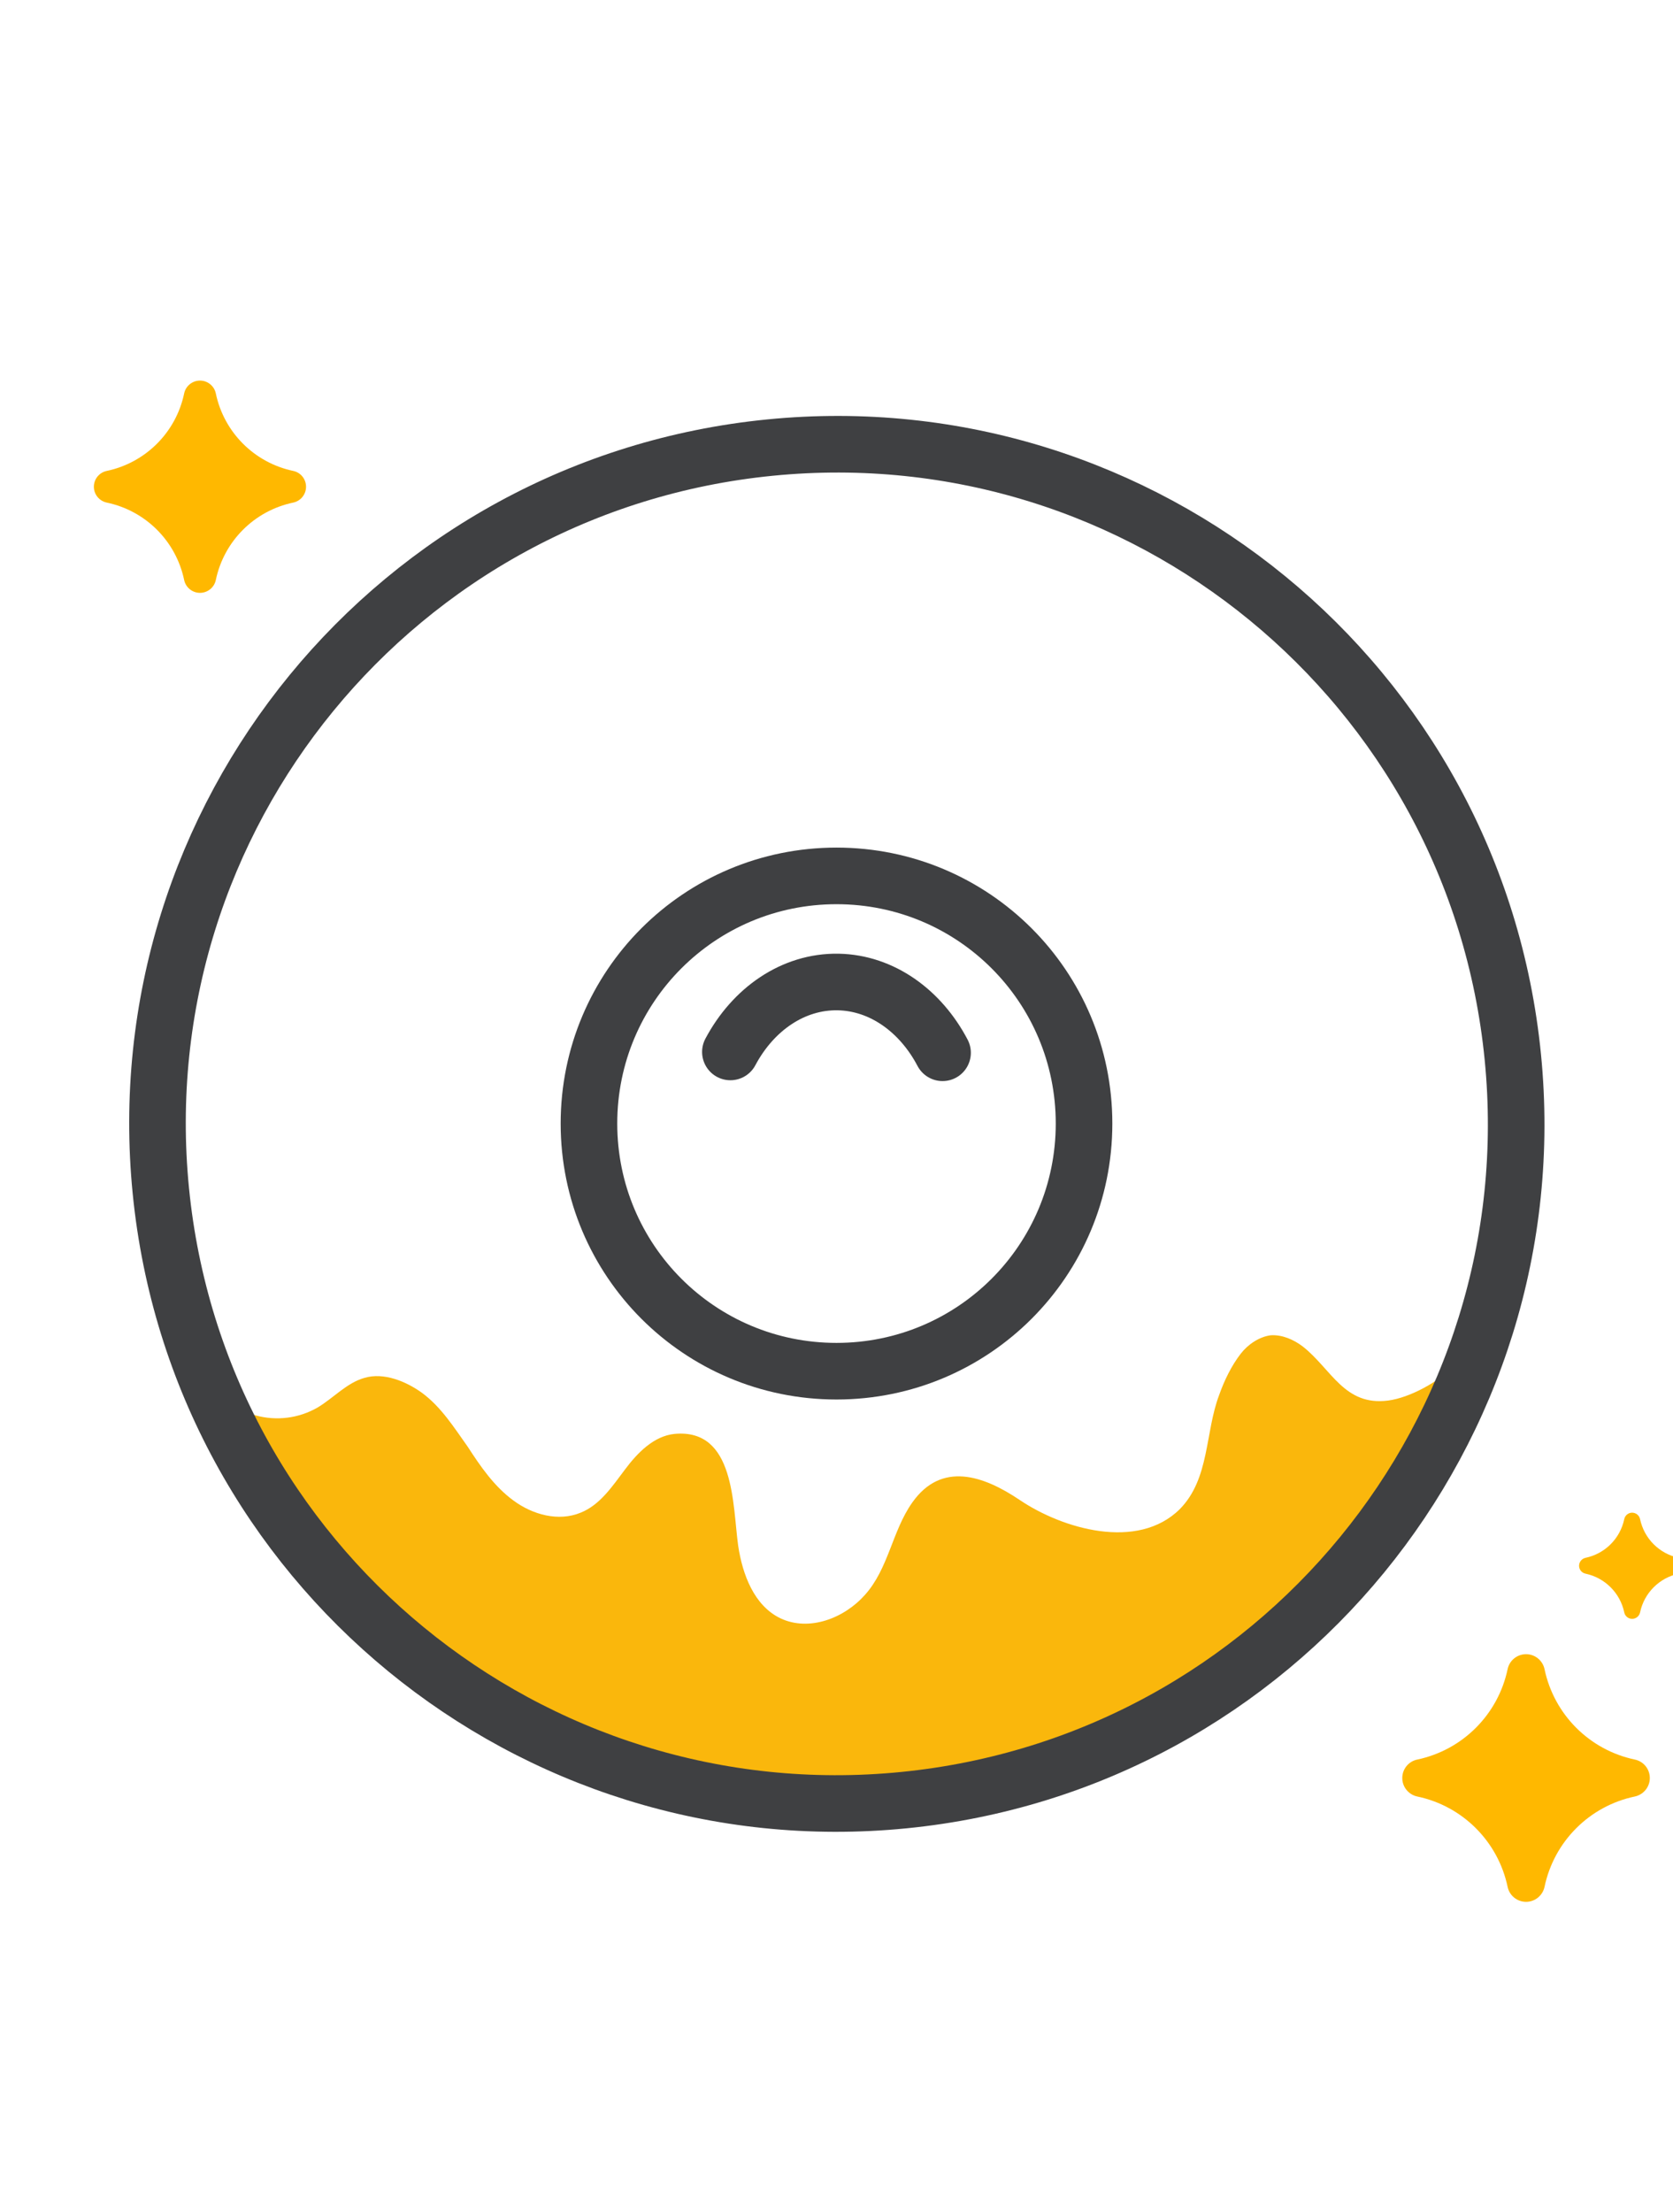 <svg width="28" height="37" viewBox="0 0 28 37" fill="none" xmlns="http://www.w3.org/2000/svg">
<g clip-path="url(#clip0)">
<g clip-path="url(#clip1)">
<g clip-path="url(#clip2)">
<path d="M25.245 21.163C24.107 26.243 19.543 30.041 14.068 30.041C9.169 30.041 4.988 26.991 3.347 22.694C3.562 23.157 3.766 23.537 4.281 23.679C4.629 23.774 5 23.727 5.311 23.549C5.575 23.394 5.802 23.133 6.102 23.05C6.425 22.955 6.797 23.11 7.06 23.299C7.384 23.537 7.599 23.881 7.827 24.201C8.043 24.534 8.27 24.866 8.594 25.103C8.917 25.341 9.348 25.459 9.72 25.305C10.043 25.175 10.247 24.866 10.462 24.581C10.666 24.308 10.941 24.023 11.289 23.988C12.307 23.893 12.259 25.186 12.355 25.863C12.427 26.338 12.619 26.86 13.062 27.073C13.541 27.299 14.128 27.073 14.475 26.682C14.871 26.243 14.931 25.614 15.266 25.139C15.757 24.439 16.464 24.688 17.063 25.091C17.782 25.578 19.04 25.946 19.746 25.246C20.249 24.735 20.166 23.964 20.405 23.335C20.489 23.098 20.609 22.848 20.765 22.647C20.884 22.492 21.076 22.362 21.268 22.338C21.459 22.326 21.651 22.409 21.807 22.528C22.286 22.908 22.502 23.525 23.232 23.43C23.592 23.383 24.071 23.121 24.322 22.86C24.802 22.374 25.053 21.887 25.245 21.163Z" fill="#FAB70C"/>
<path d="M15.126 30.115C21.375 29.496 25.938 23.929 25.319 17.681C24.701 11.433 19.134 6.869 12.886 7.488C6.637 8.106 2.073 13.673 2.692 19.922C3.311 26.17 8.878 30.734 15.126 30.115Z" stroke="#3F4042" stroke-width="0.947" stroke-miterlimit="10" stroke-linecap="round" stroke-linejoin="round"/>
<path d="M27.361 29.436C26.602 29.276 26.009 28.683 25.85 27.924C25.819 27.778 25.69 27.673 25.541 27.673C25.391 27.673 25.262 27.778 25.232 27.924C25.072 28.683 24.479 29.276 23.72 29.436C23.574 29.466 23.469 29.595 23.469 29.745C23.469 29.894 23.574 30.023 23.72 30.054C24.479 30.213 25.072 30.806 25.232 31.565C25.262 31.711 25.391 31.816 25.541 31.816C25.69 31.816 25.819 31.711 25.85 31.565C26.009 30.806 26.602 30.213 27.361 30.054C27.507 30.023 27.612 29.894 27.612 29.745C27.612 29.595 27.507 29.466 27.361 29.436Z" fill="#FFB800"/>
<path d="M28.096 26.061C27.771 25.993 27.517 25.739 27.449 25.414C27.436 25.351 27.38 25.306 27.316 25.306C27.252 25.306 27.197 25.351 27.184 25.414C27.116 25.739 26.861 25.993 26.536 26.061C26.473 26.075 26.428 26.13 26.428 26.194C26.428 26.258 26.473 26.313 26.536 26.326C26.861 26.395 27.116 26.649 27.184 26.974C27.197 27.037 27.252 27.082 27.316 27.082C27.38 27.082 27.436 27.037 27.449 26.974C27.517 26.649 27.771 26.395 28.096 26.326C28.159 26.313 28.204 26.258 28.204 26.194C28.204 26.13 28.159 26.075 28.096 26.061Z" fill="#FFB800"/>
<path d="M18.143 18.796C18.143 16.504 16.292 14.653 14 14.653C11.708 14.653 9.857 16.504 9.857 18.796C9.857 21.087 11.708 22.939 14 22.939C16.292 22.939 18.143 21.087 18.143 18.796Z" stroke="#3F4042" stroke-width="0.947" stroke-miterlimit="10" stroke-linecap="round" stroke-linejoin="round"/>
<path d="M15.775 17.612C15.408 16.913 14.762 16.442 14.028 16.428C13.271 16.415 12.603 16.886 12.224 17.598" stroke="#3F4042" stroke-width="0.947" stroke-miterlimit="10" stroke-linecap="round" stroke-linejoin="round"/>
<path d="M4.907 7.878C4.257 7.741 3.748 7.233 3.612 6.582C3.586 6.457 3.475 6.367 3.347 6.367C3.219 6.367 3.108 6.457 3.082 6.582C2.946 7.233 2.437 7.741 1.787 7.878C1.661 7.904 1.571 8.015 1.571 8.143C1.571 8.271 1.661 8.381 1.787 8.408C2.437 8.544 2.946 9.052 3.082 9.703C3.108 9.828 3.219 9.918 3.347 9.918C3.475 9.918 3.586 9.828 3.612 9.703C3.748 9.052 4.257 8.544 4.907 8.408C5.033 8.381 5.122 8.271 5.122 8.143C5.122 8.015 5.033 7.904 4.907 7.878Z" fill="#FFB800"/>
</g>
</g>
</g>
<defs>
<clipPath id="clip0">
<rect width="28" height="37" fill="white"/>
</clipPath>
<clipPath id="clip1">
<rect width="29.592" height="29" fill="white" transform="translate(-0.796 4)"/>
</clipPath>
<clipPath id="clip2">
<rect width="28.408" height="27.816" fill="white" transform="translate(0.388 5.184)"/>
</clipPath>
</defs>
</svg>
